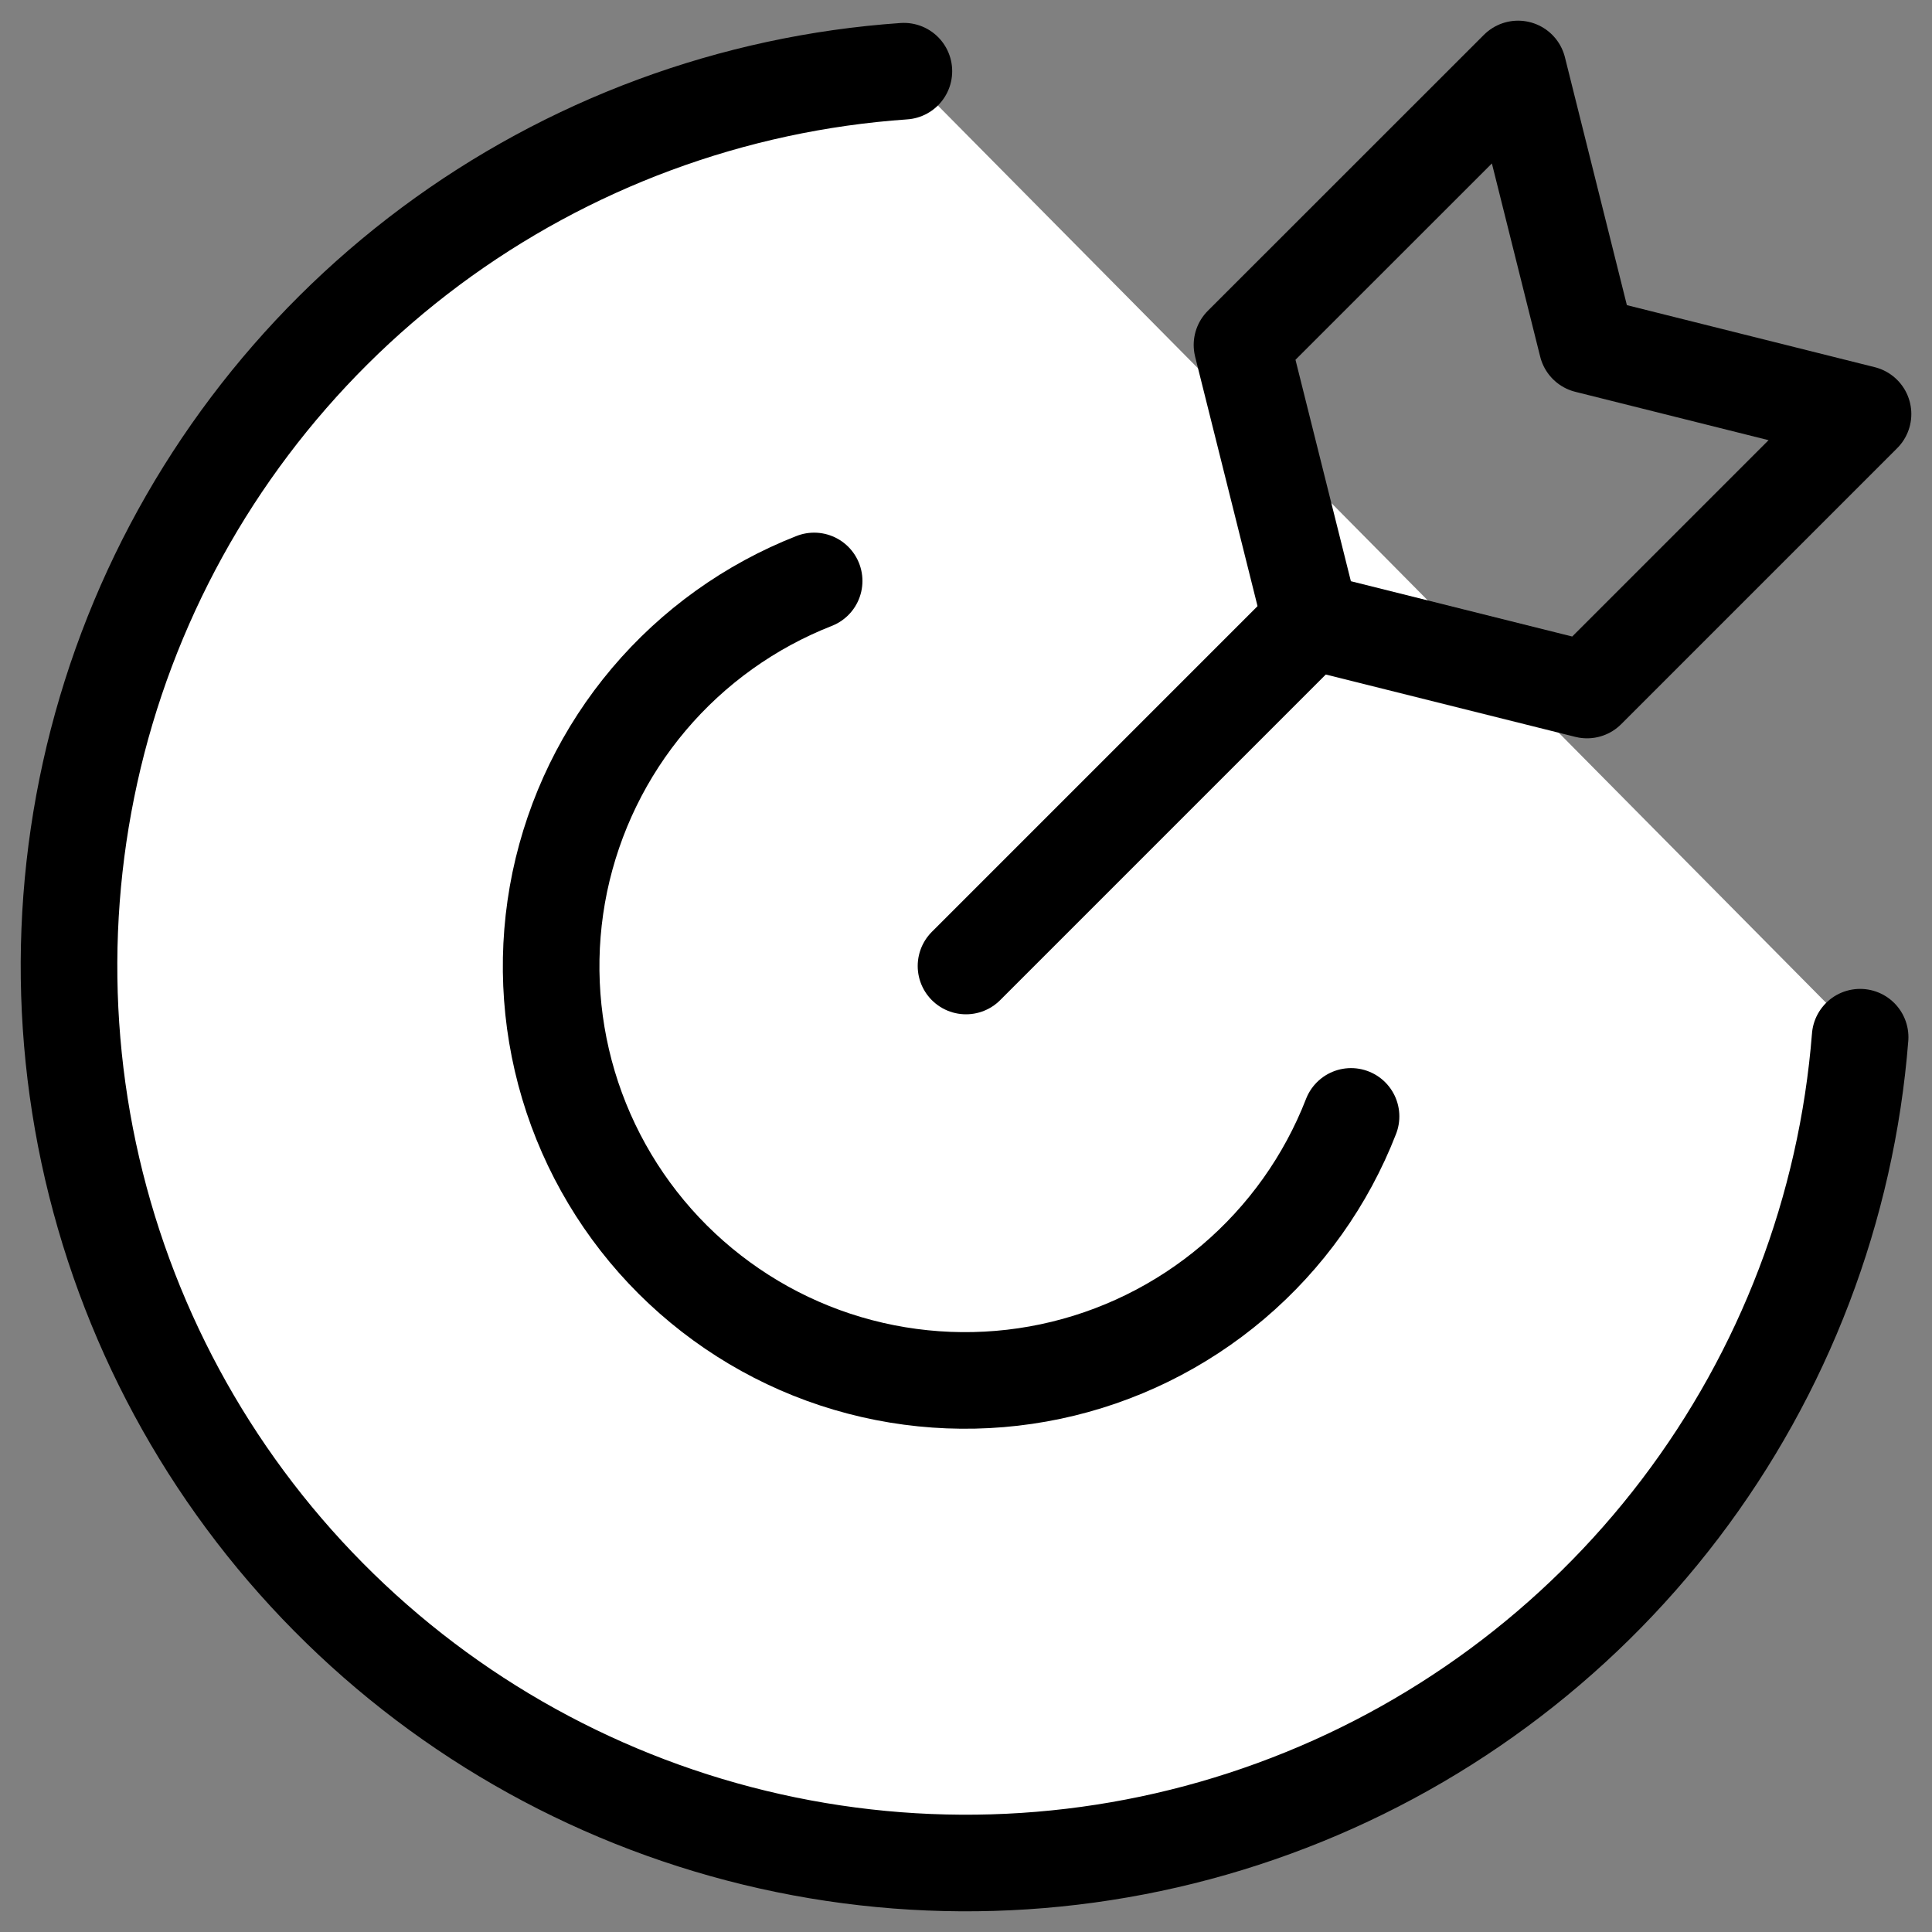 <svg width="20" height="20" viewBox="0 0 20 20" fill="none" xmlns="http://www.w3.org/2000/svg">
<rect x="0" y="0" width="20" height="20" fill="#808080" stroke="none"/>
<g clip-path="url(#clip0_627_17758)">
<path d="M19.256 10.737C19.116 12.509 18.469 14.203 17.393 15.619C16.317 17.034 14.858 18.111 13.188 18.721C11.519 19.332 9.709 19.45 7.974 19.062C6.239 18.674 4.652 17.797 3.401 16.533C2.15 15.27 1.289 13.674 0.918 11.935C0.548 10.197 0.684 8.388 1.311 6.724C1.938 5.061 3.03 3.613 4.456 2.551C5.882 1.49 7.583 0.86 9.357 0.737" fill="white"/>
<path d="M19.256 10.737C19.116 12.509 18.469 14.203 17.393 15.619C16.317 17.034 14.858 18.111 13.188 18.721C11.519 19.332 9.709 19.45 7.974 19.062C6.239 18.674 4.652 17.797 3.401 16.533C2.15 15.27 1.289 13.674 0.918 11.935C0.548 10.197 0.684 8.388 1.311 6.724C1.938 5.061 3.03 3.613 4.456 2.551C5.882 1.49 7.583 0.86 9.357 0.737" stroke="black" stroke-linecap="round" stroke-linejoin="round"/>
<path d="M13.986 11.557C13.728 12.221 13.308 12.81 12.765 13.271C12.222 13.732 11.573 14.051 10.876 14.198C10.179 14.345 9.456 14.316 8.773 14.114C8.09 13.912 7.469 13.542 6.964 13.039C6.46 12.536 6.089 11.915 5.885 11.233C5.681 10.55 5.65 9.828 5.795 9.13C5.941 8.433 6.257 7.783 6.717 7.239C7.177 6.695 7.765 6.274 8.428 6.014" stroke="black" stroke-linecap="round" stroke-linejoin="round"/>
<path d="M10 10L13.571 6.429" stroke="black" stroke-linecap="round" stroke-linejoin="round"/>
<path d="M16.429 7.143L13.572 6.429L12.857 3.571L15.715 0.714L16.429 3.571L19.286 4.286L16.429 7.143Z" stroke="black" stroke-linecap="round" stroke-linejoin="round"/>
</g>
<defs>
<clipPath id="clip0_627_17758">
<rect width="20" height="20" fill="white"/>
</clipPath>
</defs>
</svg>

